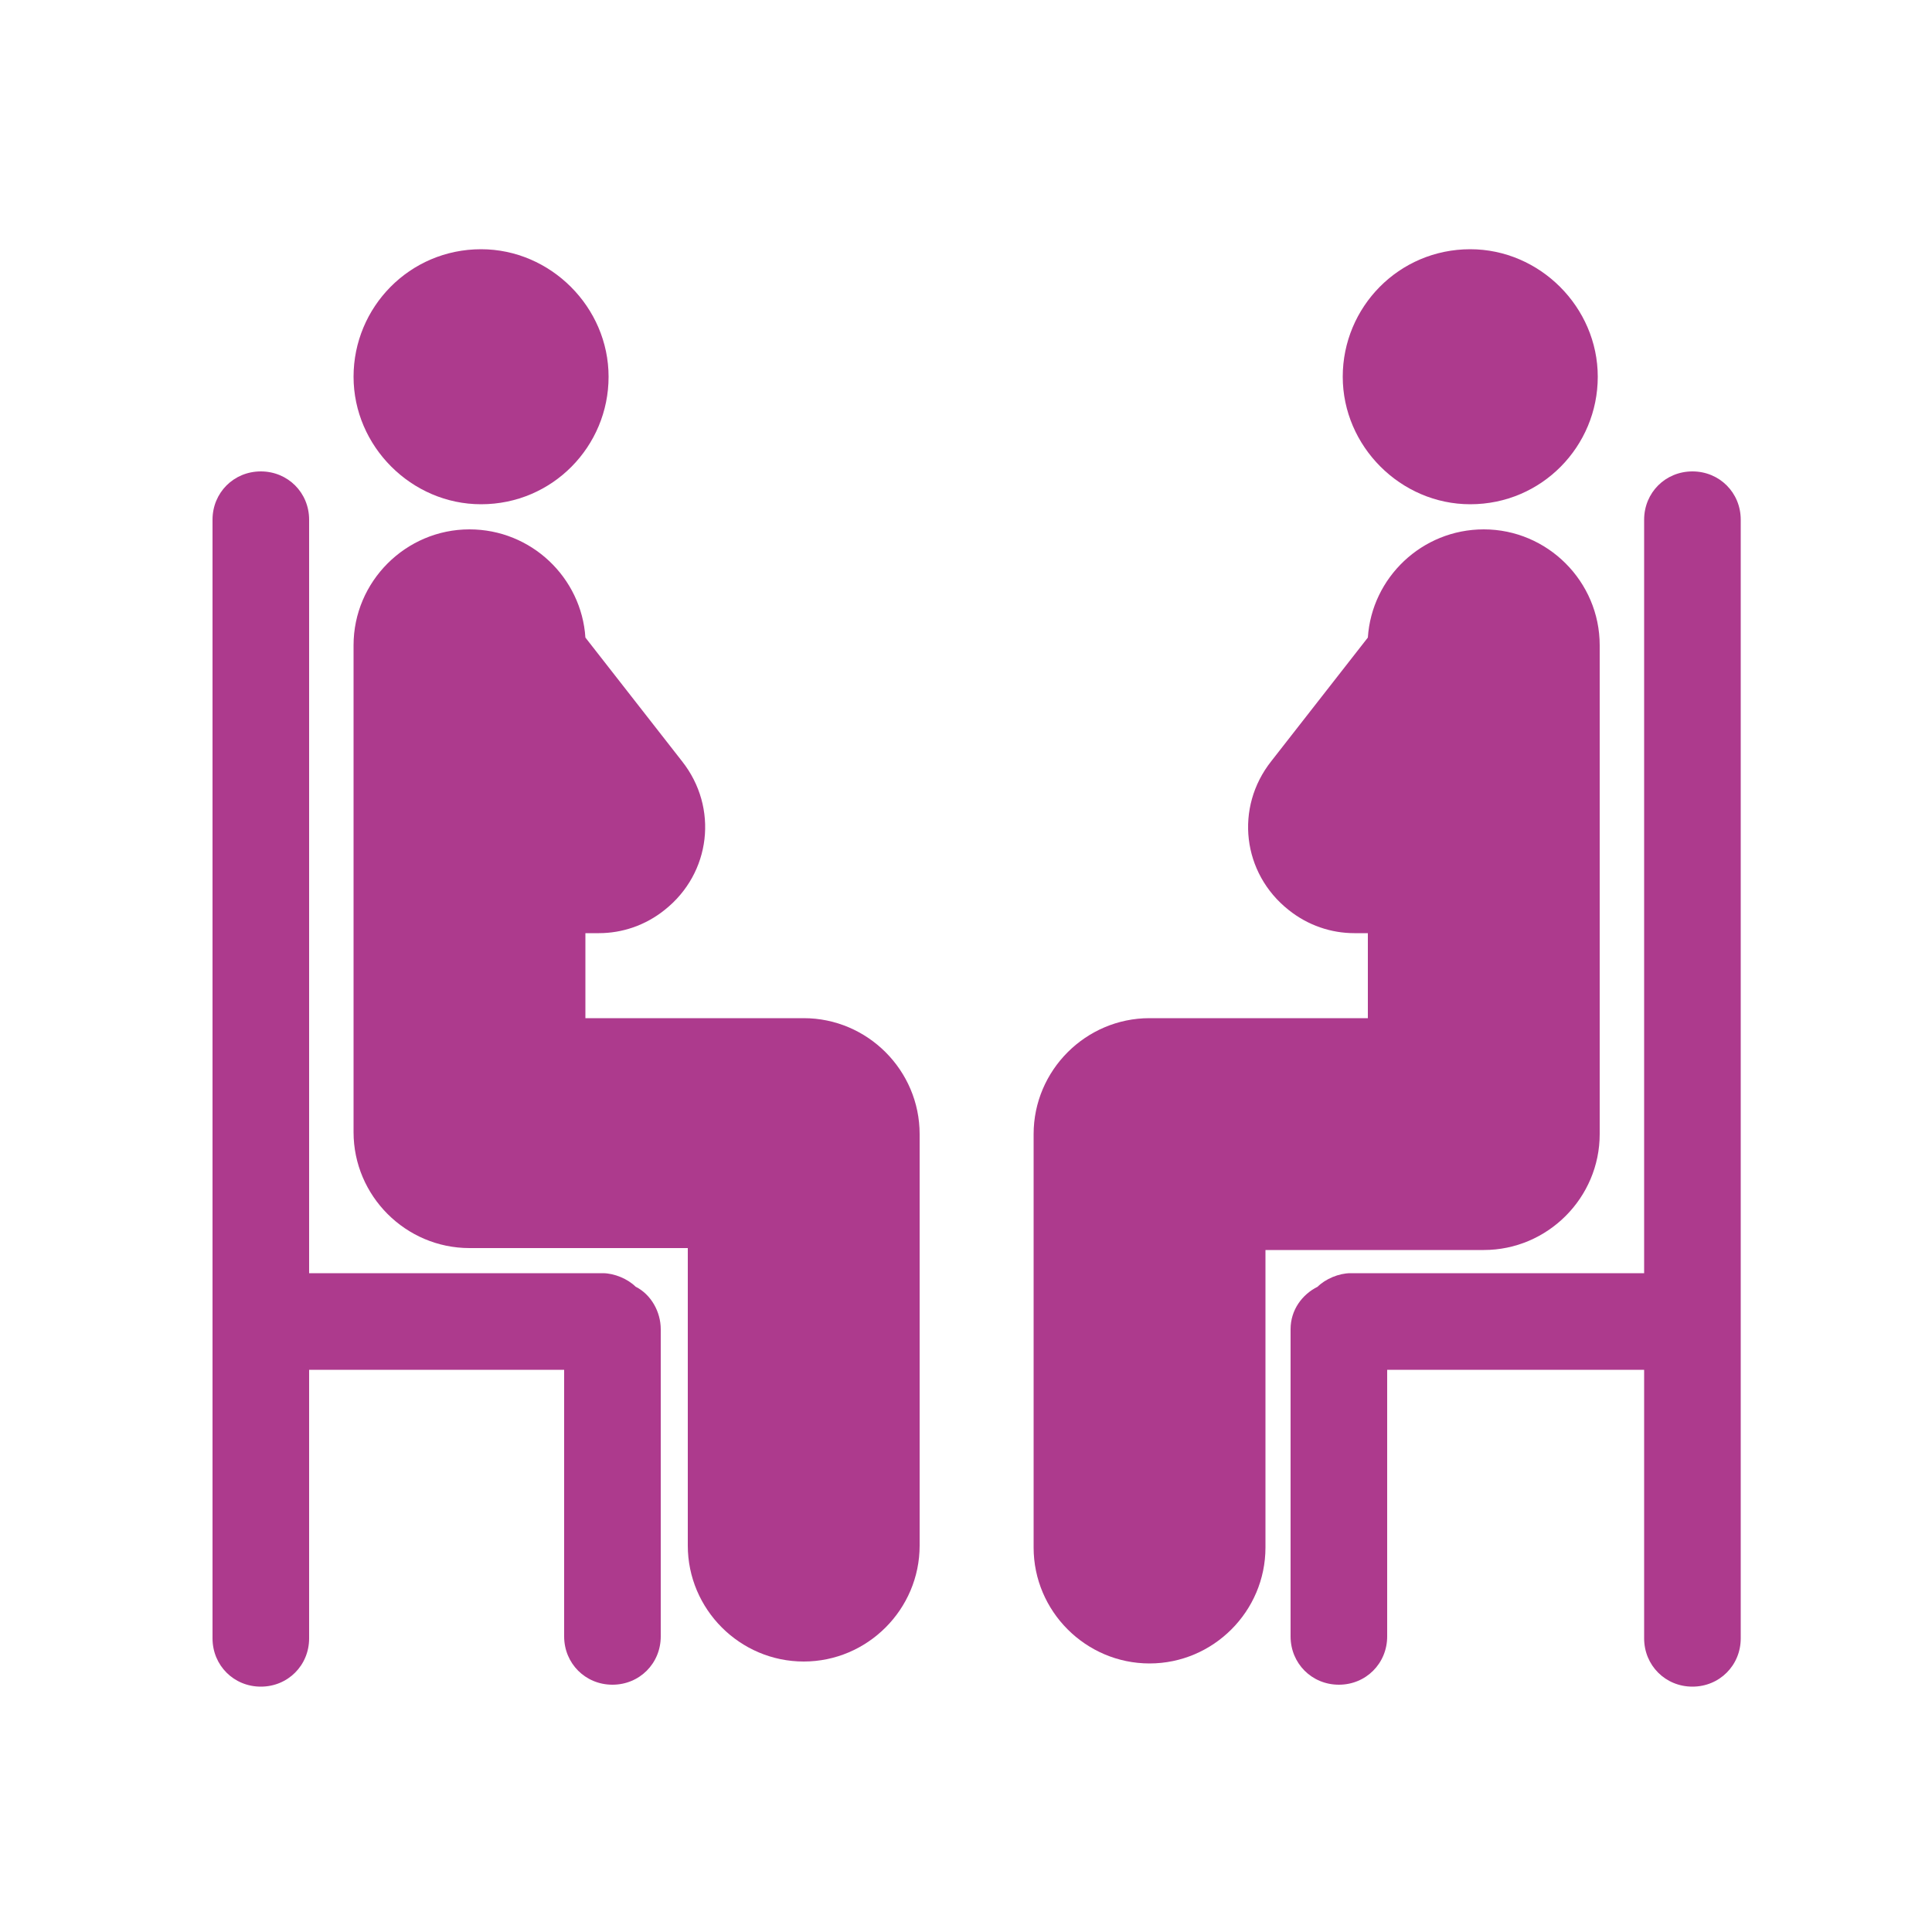 <?xml version="1.0" encoding="utf-8"?>
<!-- Generator: Adobe Illustrator 24.1.2, SVG Export Plug-In . SVG Version: 6.00 Build 0)  -->
<svg version="1.1" id="Layer_1" xmlns="http://www.w3.org/2000/svg" xmlns:xlink="http://www.w3.org/1999/xlink" x="0px" y="0px"
	 viewBox="0 0 100 100" style="enable-background:new 0 0 100 100;" xml:space="preserve">
<style type="text/css">
	.st0{fill:#AD3A8D;}
	.st1{fill-rule:evenodd;clip-rule:evenodd;fill:#AD3A8D;}
</style>
<g>
	<path class="st0" d="M32.9,66.6c-0.4-0.4-1.1-0.7-1.7-0.7H16v-39c0-1.4-1.1-2.5-2.5-2.5S11,25.5,11,26.9v41.6V71v13.8
		c0,1.4,1.1,2.5,2.5,2.5s2.5-1.1,2.5-2.5V70.9h13.2v13.8c0,1.4,1.1,2.5,2.5,2.5c1.4,0,2.5-1.1,2.5-2.5V68.8
		C34.2,67.9,33.7,67,32.9,66.6z"/>
	<path class="st0" d="M24.9,26.1c3.7,0,6.6-3,6.6-6.6s-3-6.6-6.6-6.6c-3.7,0-6.6,3-6.6,6.6S21.3,26.1,24.9,26.1z"/>
	<path class="st0" d="M41.6,52.7H30.3v-4.4c0.2,0,0.5,0,0.7,0c1.2,0,2.4-0.4,3.4-1.2c2.4-1.9,2.8-5.3,0.9-7.7l-5-6.4
		c-0.2-3.1-2.8-5.6-6-5.6c-3.3,0-6,2.7-6,6v25.2c0,3.3,2.7,6,6,6h11.3V80c0,3.3,2.7,6,6,6s6-2.7,6-6V58.7
		C47.6,55.4,44.9,52.7,41.6,52.7z"/>
	<path class="st1" d="M85.1,26.9c0-1.4,1.1-2.5,2.5-2.5s2.5,1.1,2.5,2.5v41.6V71v13.8c0,1.4-1.1,2.5-2.5,2.5s-2.5-1.1-2.5-2.5V70.9
		H71.8v13.8c0,1.4-1.1,2.5-2.5,2.5s-2.5-1.1-2.5-2.5V68.8c0-1,0.6-1.8,1.4-2.2c0.4-0.4,1.1-0.7,1.7-0.7h15.2V26.9z"/>
	<path class="st0" d="M76.1,26.1c3.7,0,6.6-3,6.6-6.6s-3-6.6-6.6-6.6c-3.7,0-6.6,3-6.6,6.6S72.5,26.1,76.1,26.1z"/>
	<path class="st0" d="M76.8,27.4c-3.2,0-5.8,2.5-6,5.6l-5,6.4c-1.9,2.4-1.5,5.8,0.9,7.7c1,0.8,2.2,1.2,3.4,1.2c0.2,0,0.5,0,0.7,0
		v4.4H59.5c-3.3,0-6,2.7-6,6v21.4c0,3.3,2.7,6,6,6s6-2.7,6-6V64.7h11.3c3.3,0,6-2.7,6-6V33.4C82.8,30.1,80.1,27.4,76.8,27.4z"/>
</g>
</svg>

